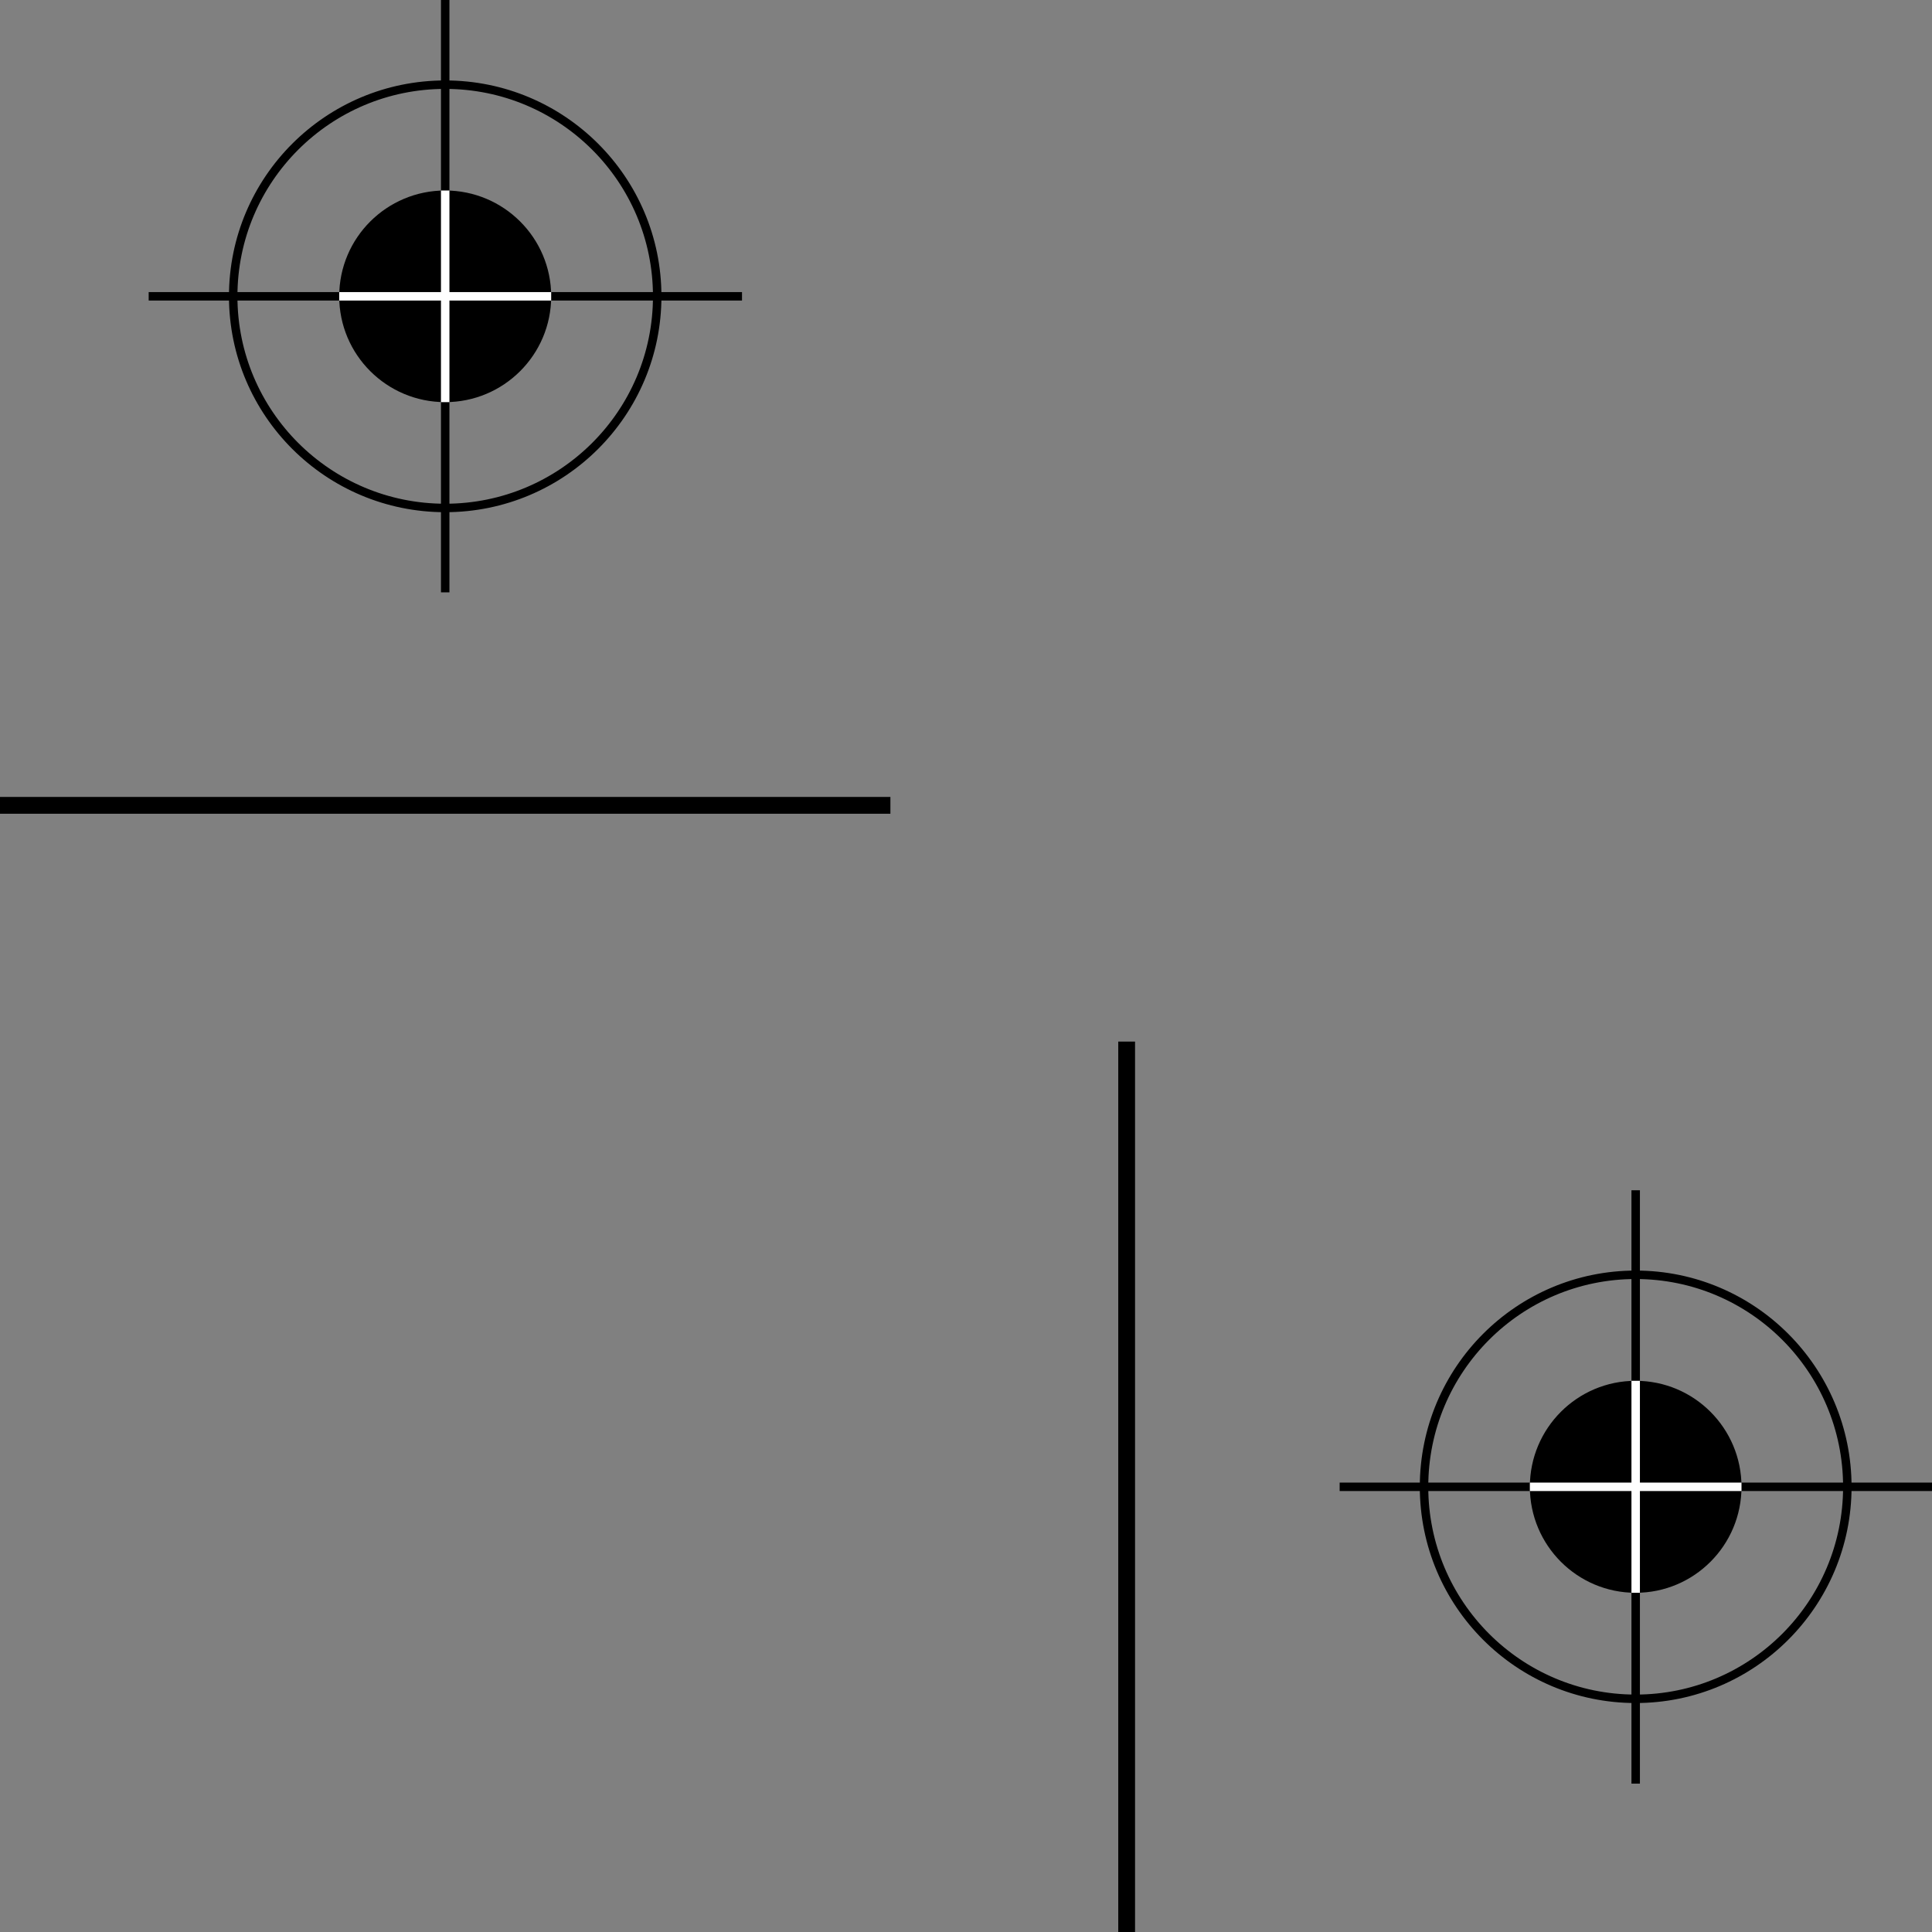 <svg width="115" height="115" xmlns="http://www.w3.org/2000/svg">
  <rect width="100%" height="100%" fill="#808080" stroke="none"/>
  <g fill="none" fill-rule="evenodd">
    <g>
      <ellipse stroke="#000" stroke-width=".504" cx="26.5" cy="17.638" rx="12.619" ry="12.598"/>
      <ellipse fill="#000" cx="26.5" cy="17.638" rx="6.309" ry="6.299"/>
      <path d="M26.5 0v35.259" stroke="#000" stroke-width=".504"/>
      <path d="M53 47.937H0" stroke="#000"/>
      <path d="M44.167 17.638H8.85" stroke="#000" stroke-width=".504"/>
      <path d="M32.809 17.638h-12.619M26.5 11.339V23.937" stroke="#FFF" stroke-width=".504"/>
    </g>
    <g transform="rotate(90 26.5 88.5)">
      <ellipse stroke="#000" stroke-width=".504" cx="26.5" cy="17.638" rx="12.619" ry="12.598"/>
      <ellipse fill="#000" cx="26.5" cy="17.638" rx="6.309" ry="6.299"/>
      <path d="M26.5 0v35.259" stroke="#000" stroke-width=".504"/>
      <path d="M53 47.937H0" stroke="#000"/>
      <path d="M44.167 17.638H8.85" stroke="#000" stroke-width=".504"/>
      <path d="M32.809 17.638h-12.619M26.5 11.339V23.937" stroke="#FFF" stroke-width=".504"/>
    </g>
  </g>
</svg>
